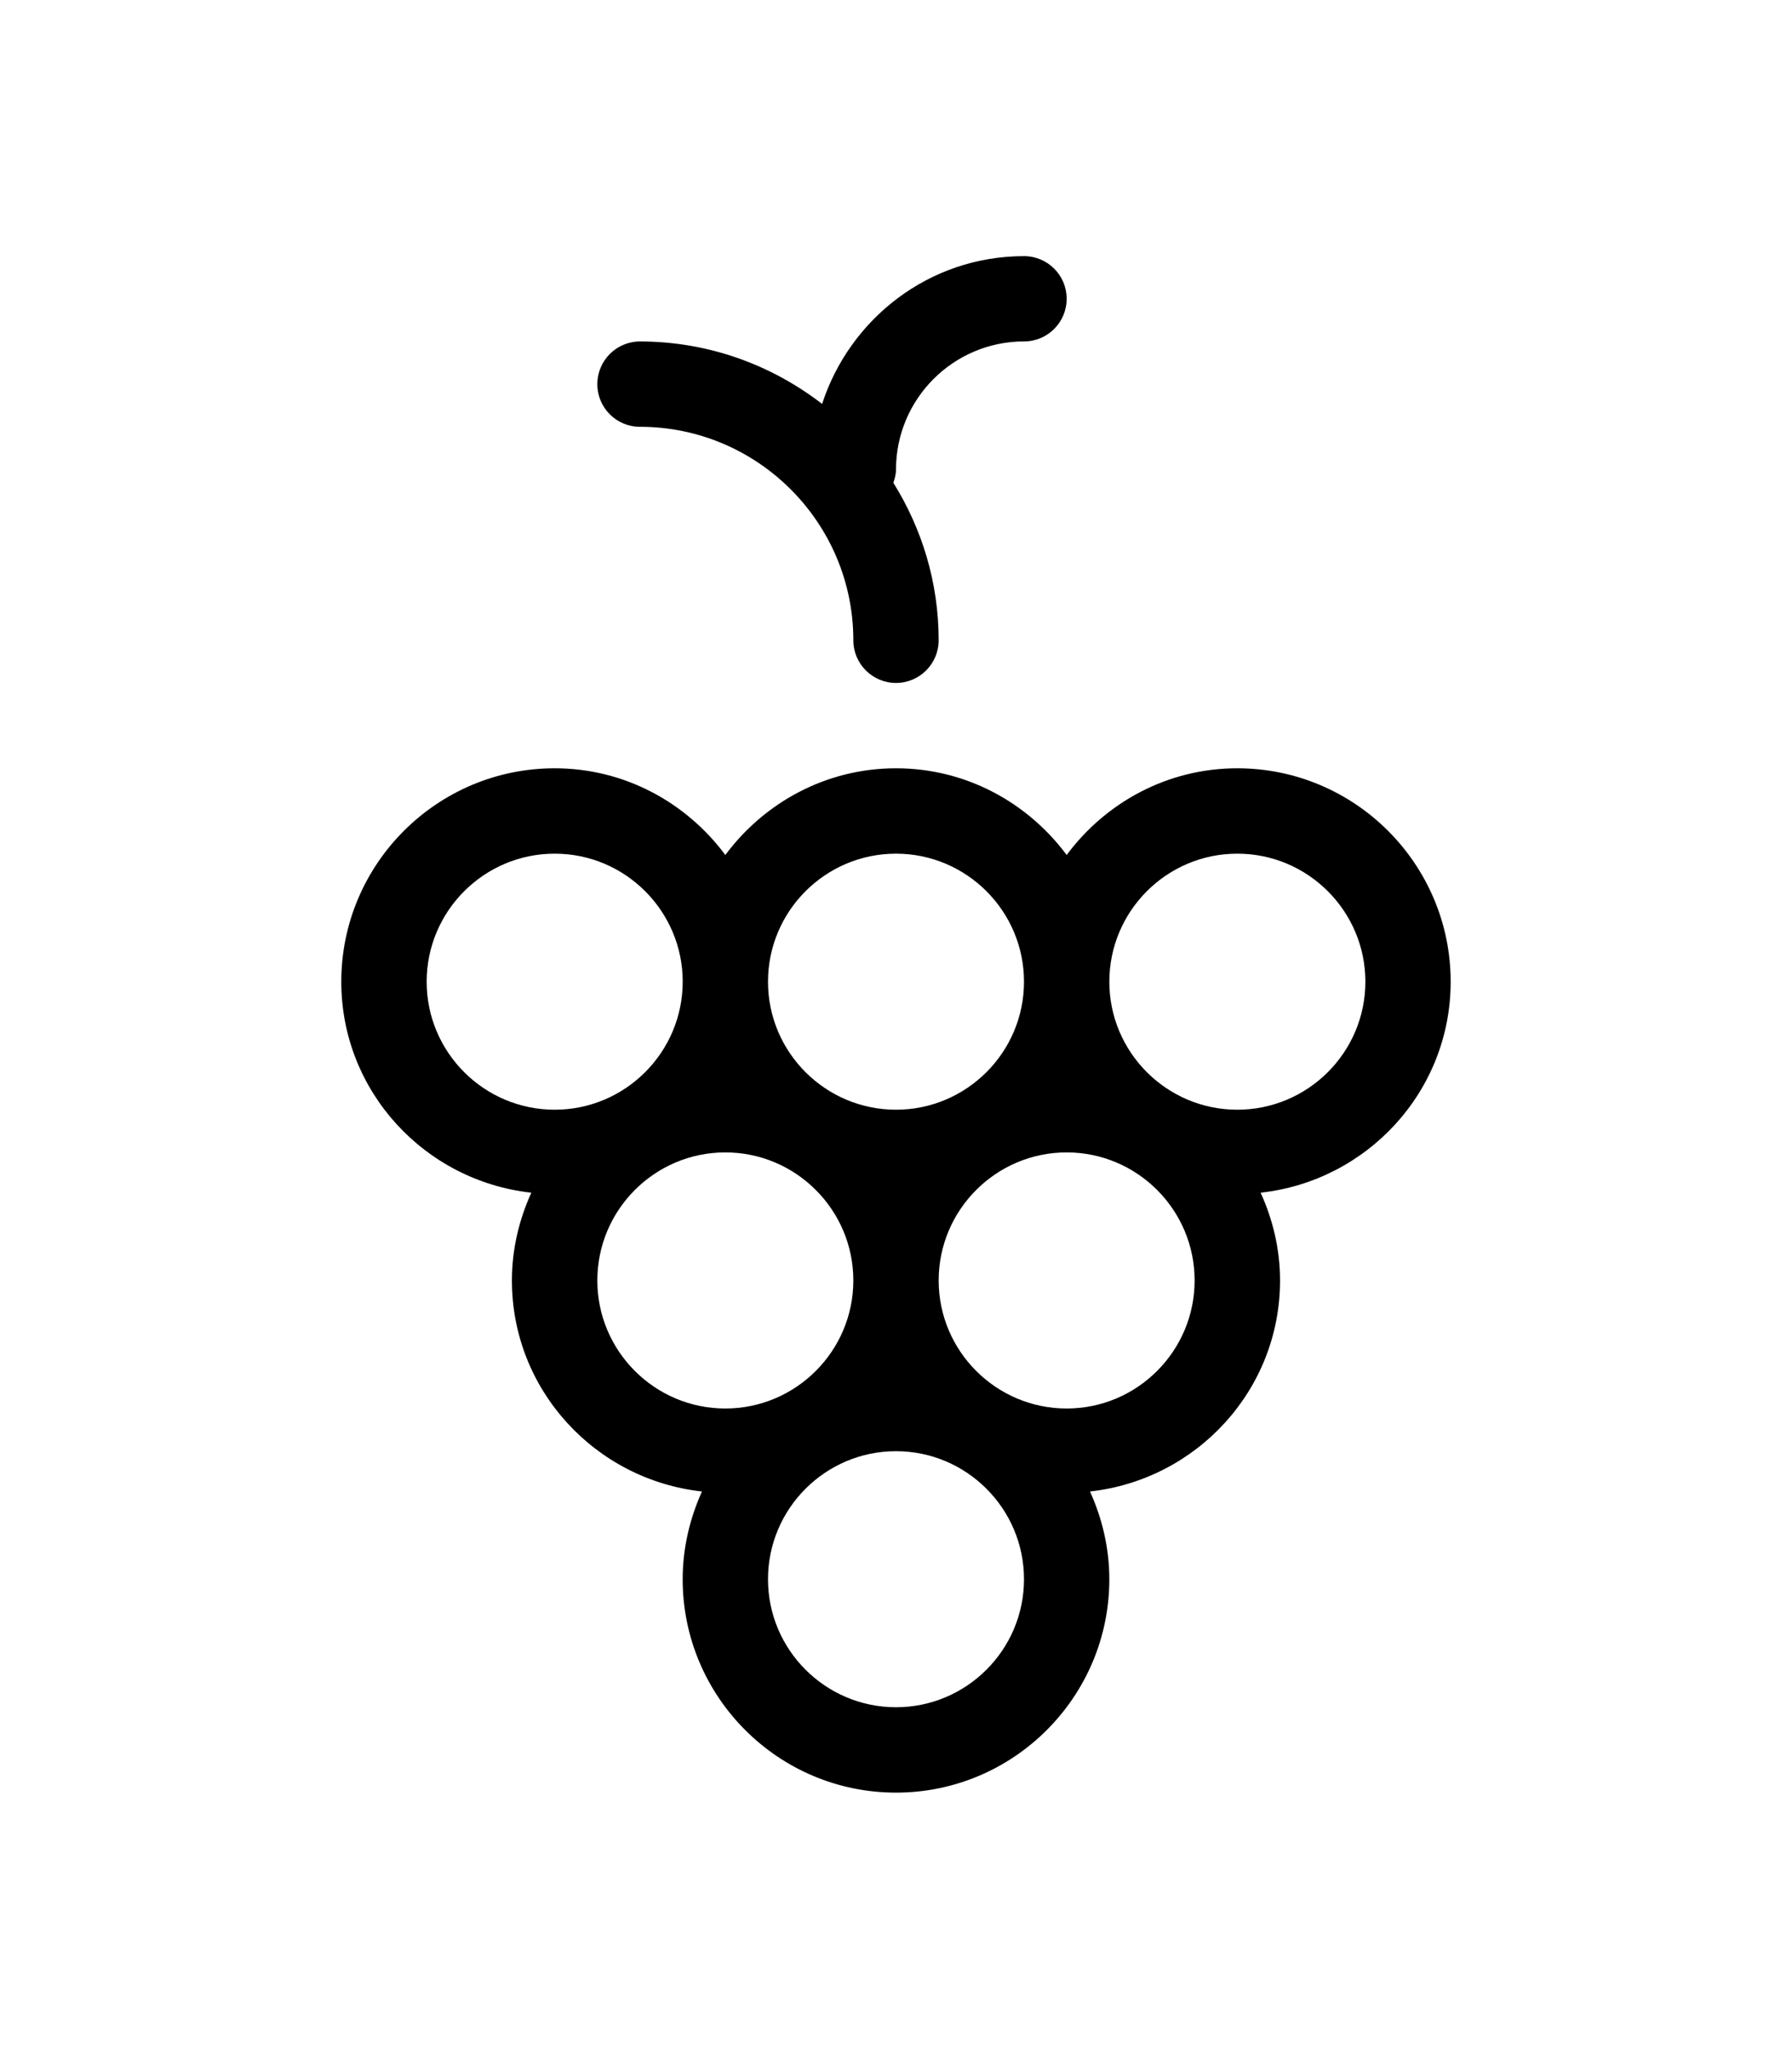 <svg version="1.1" class="icon-container" xmlns="http://www.w3.org/2000/svg" xmlns:xlink="http://www.w3.org/1999/xlink" x="0px" y="0px"
	 width="42px" height="48px" viewBox="0 0 42 48" enable-background="new 0 0 42 48" xml:space="preserve">
<path class="icon-svg" d="M34,22.997c0-2.757-2.244-5-5.001-5c-1.641,0-3.088,0.805-3.999,2.031c-0.912-1.226-2.358-2.031-4-2.031
	c-1.641,0-3.088,0.805-4,2.031c-0.912-1.226-2.358-2.031-4-2.031c-2.757,0-5.001,2.242-5.001,5c0,2.568,1.957,4.667,4.454,4.942
	c-0.286,0.629-0.455,1.321-0.455,2.056c0,2.569,1.957,4.667,4.454,4.943C16.169,35.567,16,36.26,16,36.994
	c0,2.756,2.242,4.998,5,4.998c2.757,0,5-2.242,5-4.998c0-0.734-0.169-1.427-0.453-2.056c2.497-0.276,4.454-2.374,4.454-4.943
	c0-0.734-0.169-1.427-0.455-2.056C32.044,27.664,34,25.565,34,22.997z M21,19.997c1.653,0,3,1.345,3,3c0,1.653-1.347,2.998-3,2.998
	c-1.654,0-3-1.345-3-2.998C18,21.342,19.346,19.997,21,19.997z M13.001,25.995c-1.655,0-3.001-1.345-3.001-2.998
	c0-1.655,1.346-3,3.001-3c1.653,0,3,1.345,3,3C16,24.65,14.654,25.995,13.001,25.995z M17,32.994c-1.655,0-3-1.346-3-2.999
	c0-1.654,1.345-3,3-3c1.653,0,3,1.346,3,3C20,31.648,18.654,32.994,17,32.994z M21,39.992c-1.654,0-3-1.345-3-2.998
	c0-1.655,1.346-3,3-3c1.653,0,3,1.345,3,3C24,38.647,22.653,39.992,21,39.992z M25,32.994c-1.654,0-3-1.346-3-2.999
	c0-1.654,1.346-3,3-3s2.999,1.346,2.999,3C27.999,31.648,26.654,32.994,25,32.994z M28.999,25.995c-1.653,0-2.999-1.345-2.999-2.998
	c0-1.655,1.346-3,2.999-3c1.655,0,3.002,1.345,3.002,3C32.001,24.65,30.654,25.995,28.999,25.995z M15,9.998c2.755,0,5,2.243,5,5
	c0,0.552,0.448,1,1,1s1-0.448,1-1c0-1.355-0.393-2.616-1.062-3.689C20.971,11.21,21,11.108,21,10.998c0-1.654,1.346-3,3-3
	c0.553,0,1-0.447,1-1C25,6.447,24.553,6,24,6c-2.218,0-4.08,1.46-4.732,3.462C18.084,8.548,16.606,7.999,15,7.999
	c-0.553,0-1,0.448-1,1C14,9.552,14.447,9.998,15,9.998z"/>
</svg>
